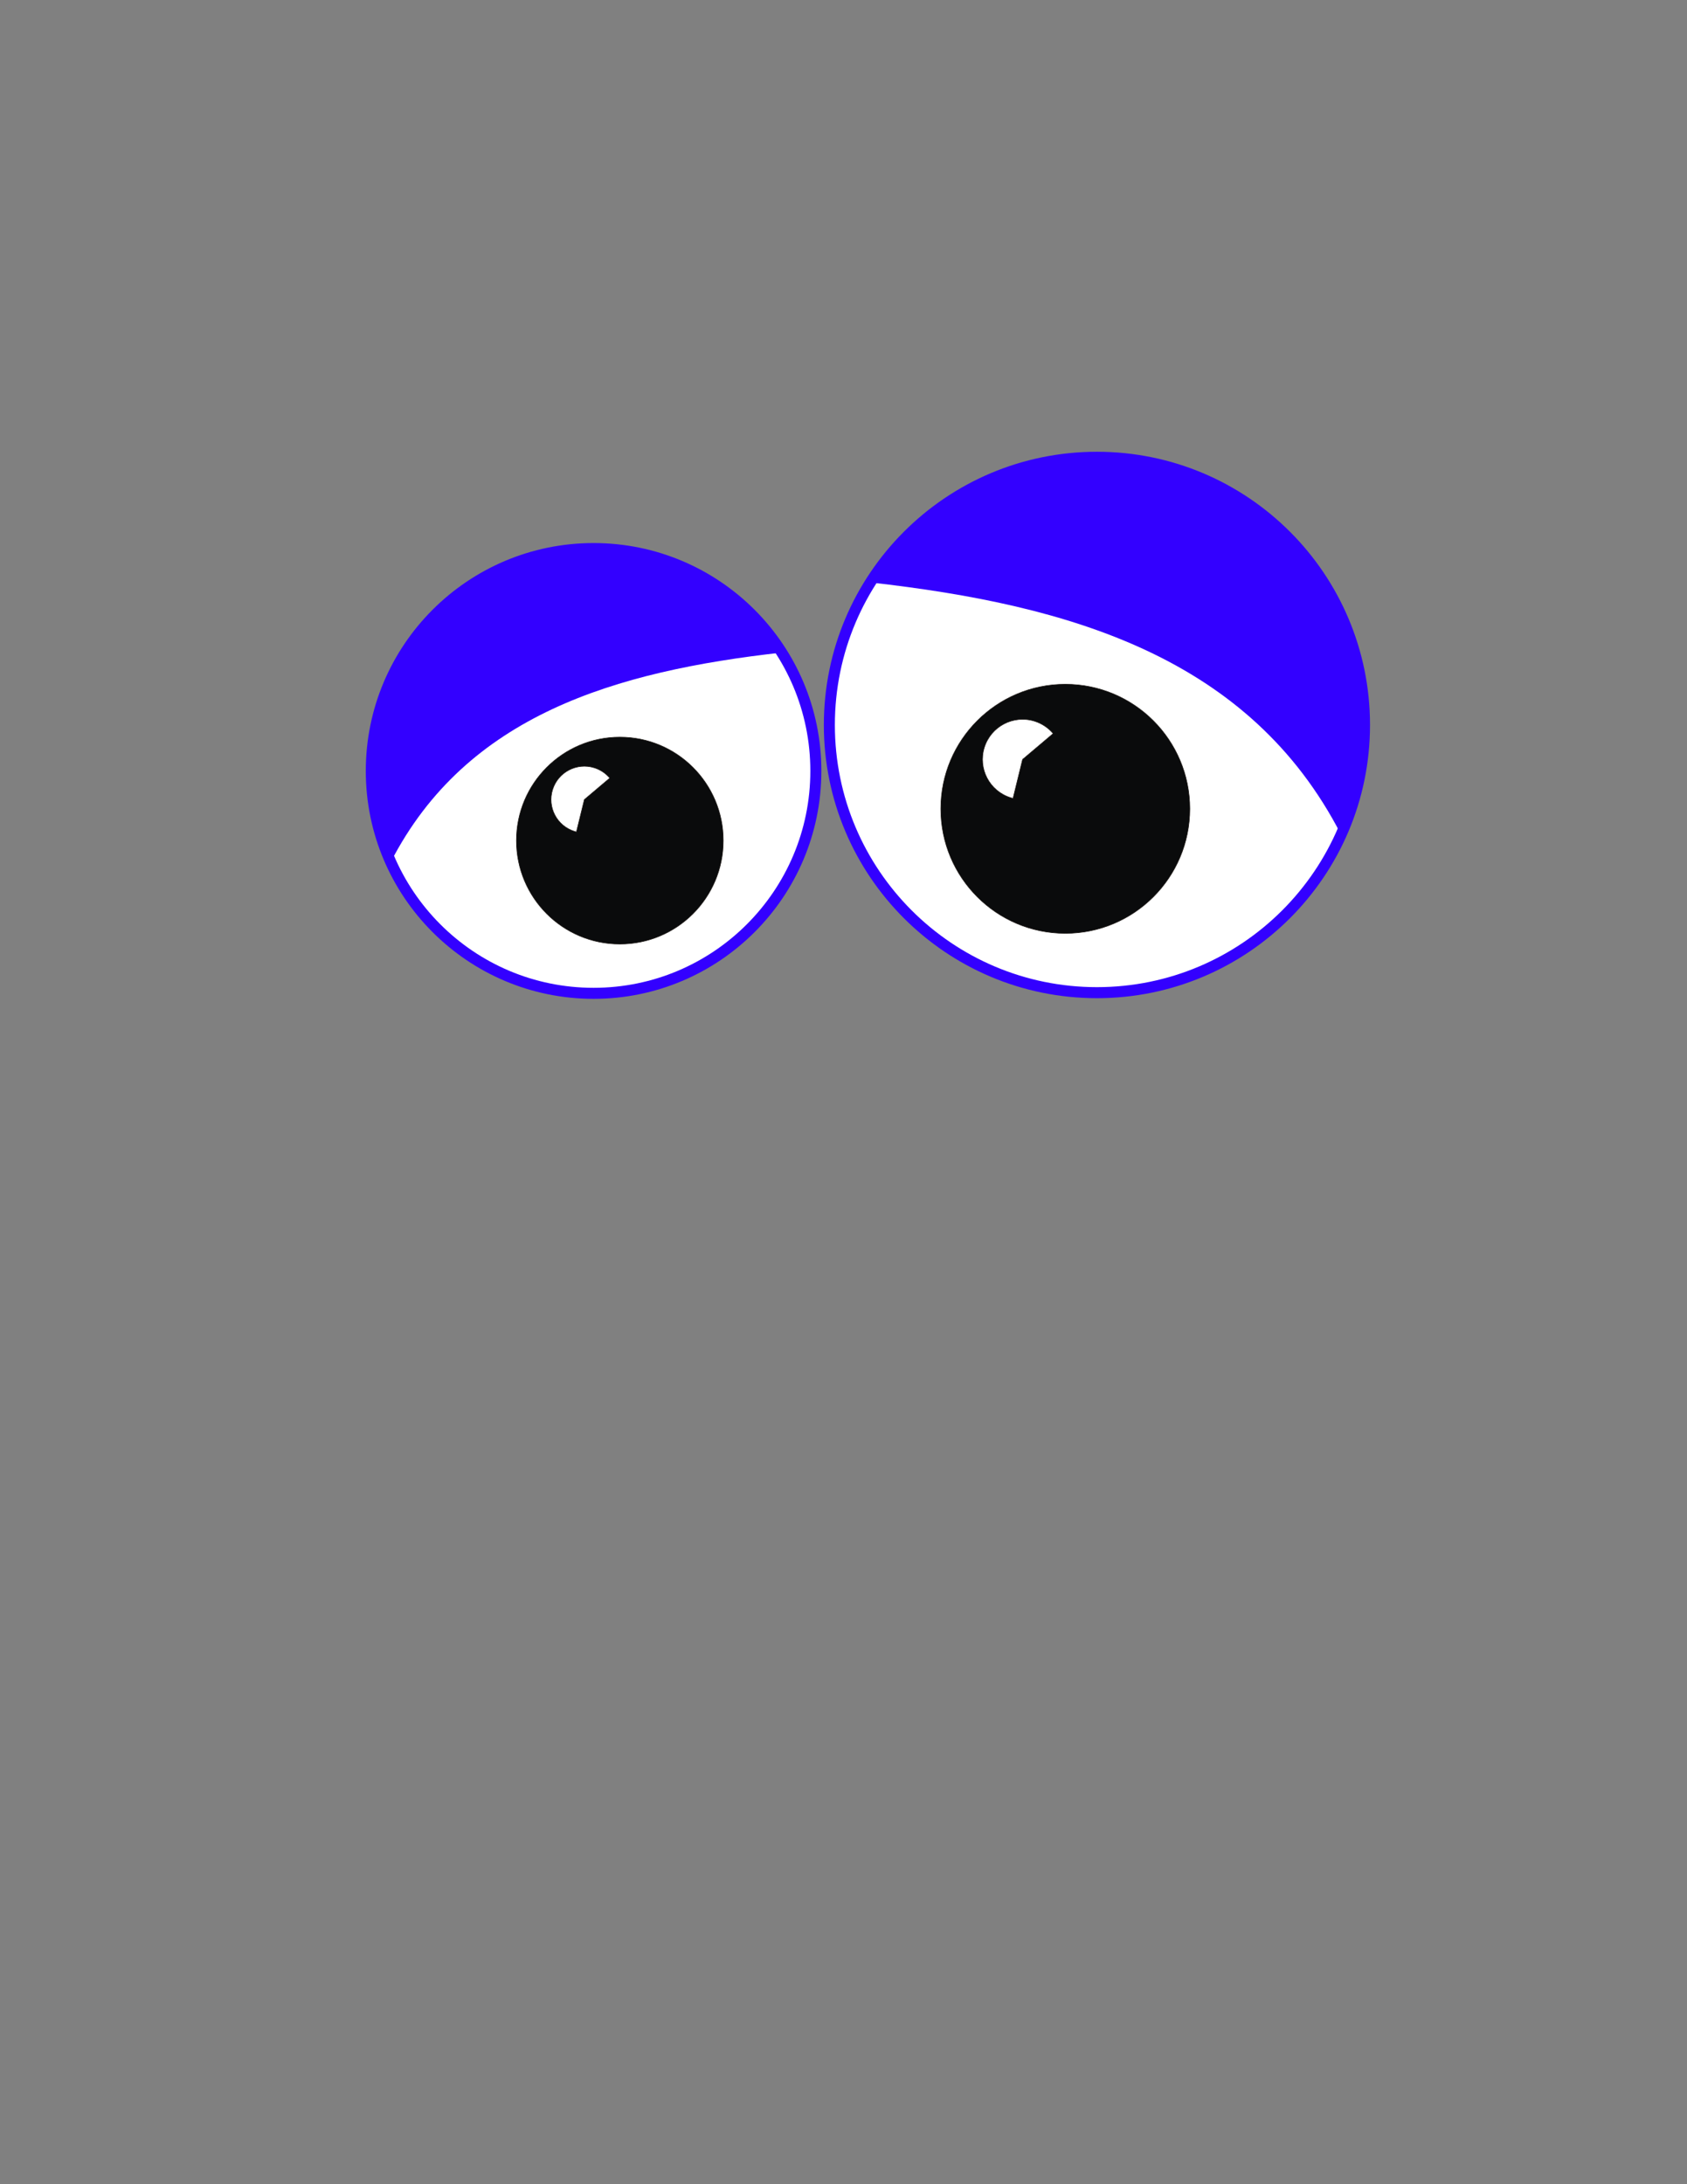 <?xml version="1.0" encoding="UTF-8"?>
<!DOCTYPE svg PUBLIC "-//W3C//DTD SVG 1.1//EN" "http://www.w3.org/Graphics/SVG/1.1/DTD/svg11.dtd">
<!-- Creator: CorelDRAW -->
<svg xmlns="http://www.w3.org/2000/svg" xml:space="preserve" width="215.9mm" height="279.4mm" style="shape-rendering:geometricPrecision; text-rendering:geometricPrecision; image-rendering:optimizeQuality; fill-rule:evenodd; clip-rule:evenodd"
viewBox="0 0 215.9 279.4">
 <rect x="0" y="0" width="215.9" height="279.4" fill="#808080" stroke="none"/>
 <defs>
  <style type="text/css">
   <![CDATA[
    .str1 {stroke:#1F1A17;stroke-width:0.076}
    .str0 {stroke:#3300FF;stroke-width:1.411}
    .fil2 {fill:#0A0B0C}
    .fil3 {fill:white}
    .fil1 {fill:#3300FF}
    .fil0 {fill:white}
   ]]>
  </style>
 </defs>
 <g id="cuerpo">
  <path class="fil0 str0" d="M75.965 70.172c15.708,0 28.447,12.739 28.447,28.447 0,15.708 -12.739,28.447 -28.447,28.447 -15.708,0 -28.447,-12.739 -28.447,-28.447 0,-15.708 12.739,-28.447 28.447,-28.447z"/>
  <path class="fil1" d="M50.008 110.272c-12.305,-28.233 25.77,-58.573 50.041,-26.797 -21.313,2.393 -40.355,7.992 -50.041,26.797z"/>
  <circle class="fil2 str1" cx="79.327" cy="107.528" r="13.234"/>
  <path class="fil3 str1" d="M74.786 102.281l-1.015 4.14c-0.086,-0.021 -0.173,-0.045 -0.258,-0.072 -2.246,-0.703 -3.498,-3.095 -2.795,-5.341 0.703,-2.246 3.095,-3.498 5.341,-2.795 0.772,0.242 1.461,0.699 1.983,1.317l-3.256 2.751z"/>
  <path class="fil0 str0" d="M140.384 58.494c-18.909,0 -34.244,15.334 -34.244,34.243 0,18.909 15.335,34.244 34.244,34.244 18.909,0 34.243,-15.335 34.243,-34.244 0,-18.909 -15.335,-34.243 -34.243,-34.243z"/>
  <path class="fil1" d="M171.63 106.765c14.812,-33.986 -31.021,-70.508 -60.238,-32.258 25.656,2.881 48.578,9.62 60.238,32.258z"/>
  <circle class="fil2 str1" cx="136.337" cy="103.462" r="15.931"/>
  <path class="fil3 str1" d="M130.869 97.146l-1.222 4.984c-0.103,-0.026 -0.209,-0.055 -0.311,-0.087 -2.704,-0.846 -4.21,-3.725 -3.364,-6.429 0.846,-2.704 3.725,-4.21 6.429,-3.364 0.929,0.291 1.758,0.842 2.386,1.585l-3.919 3.312z"/>
 </g>
</svg>
